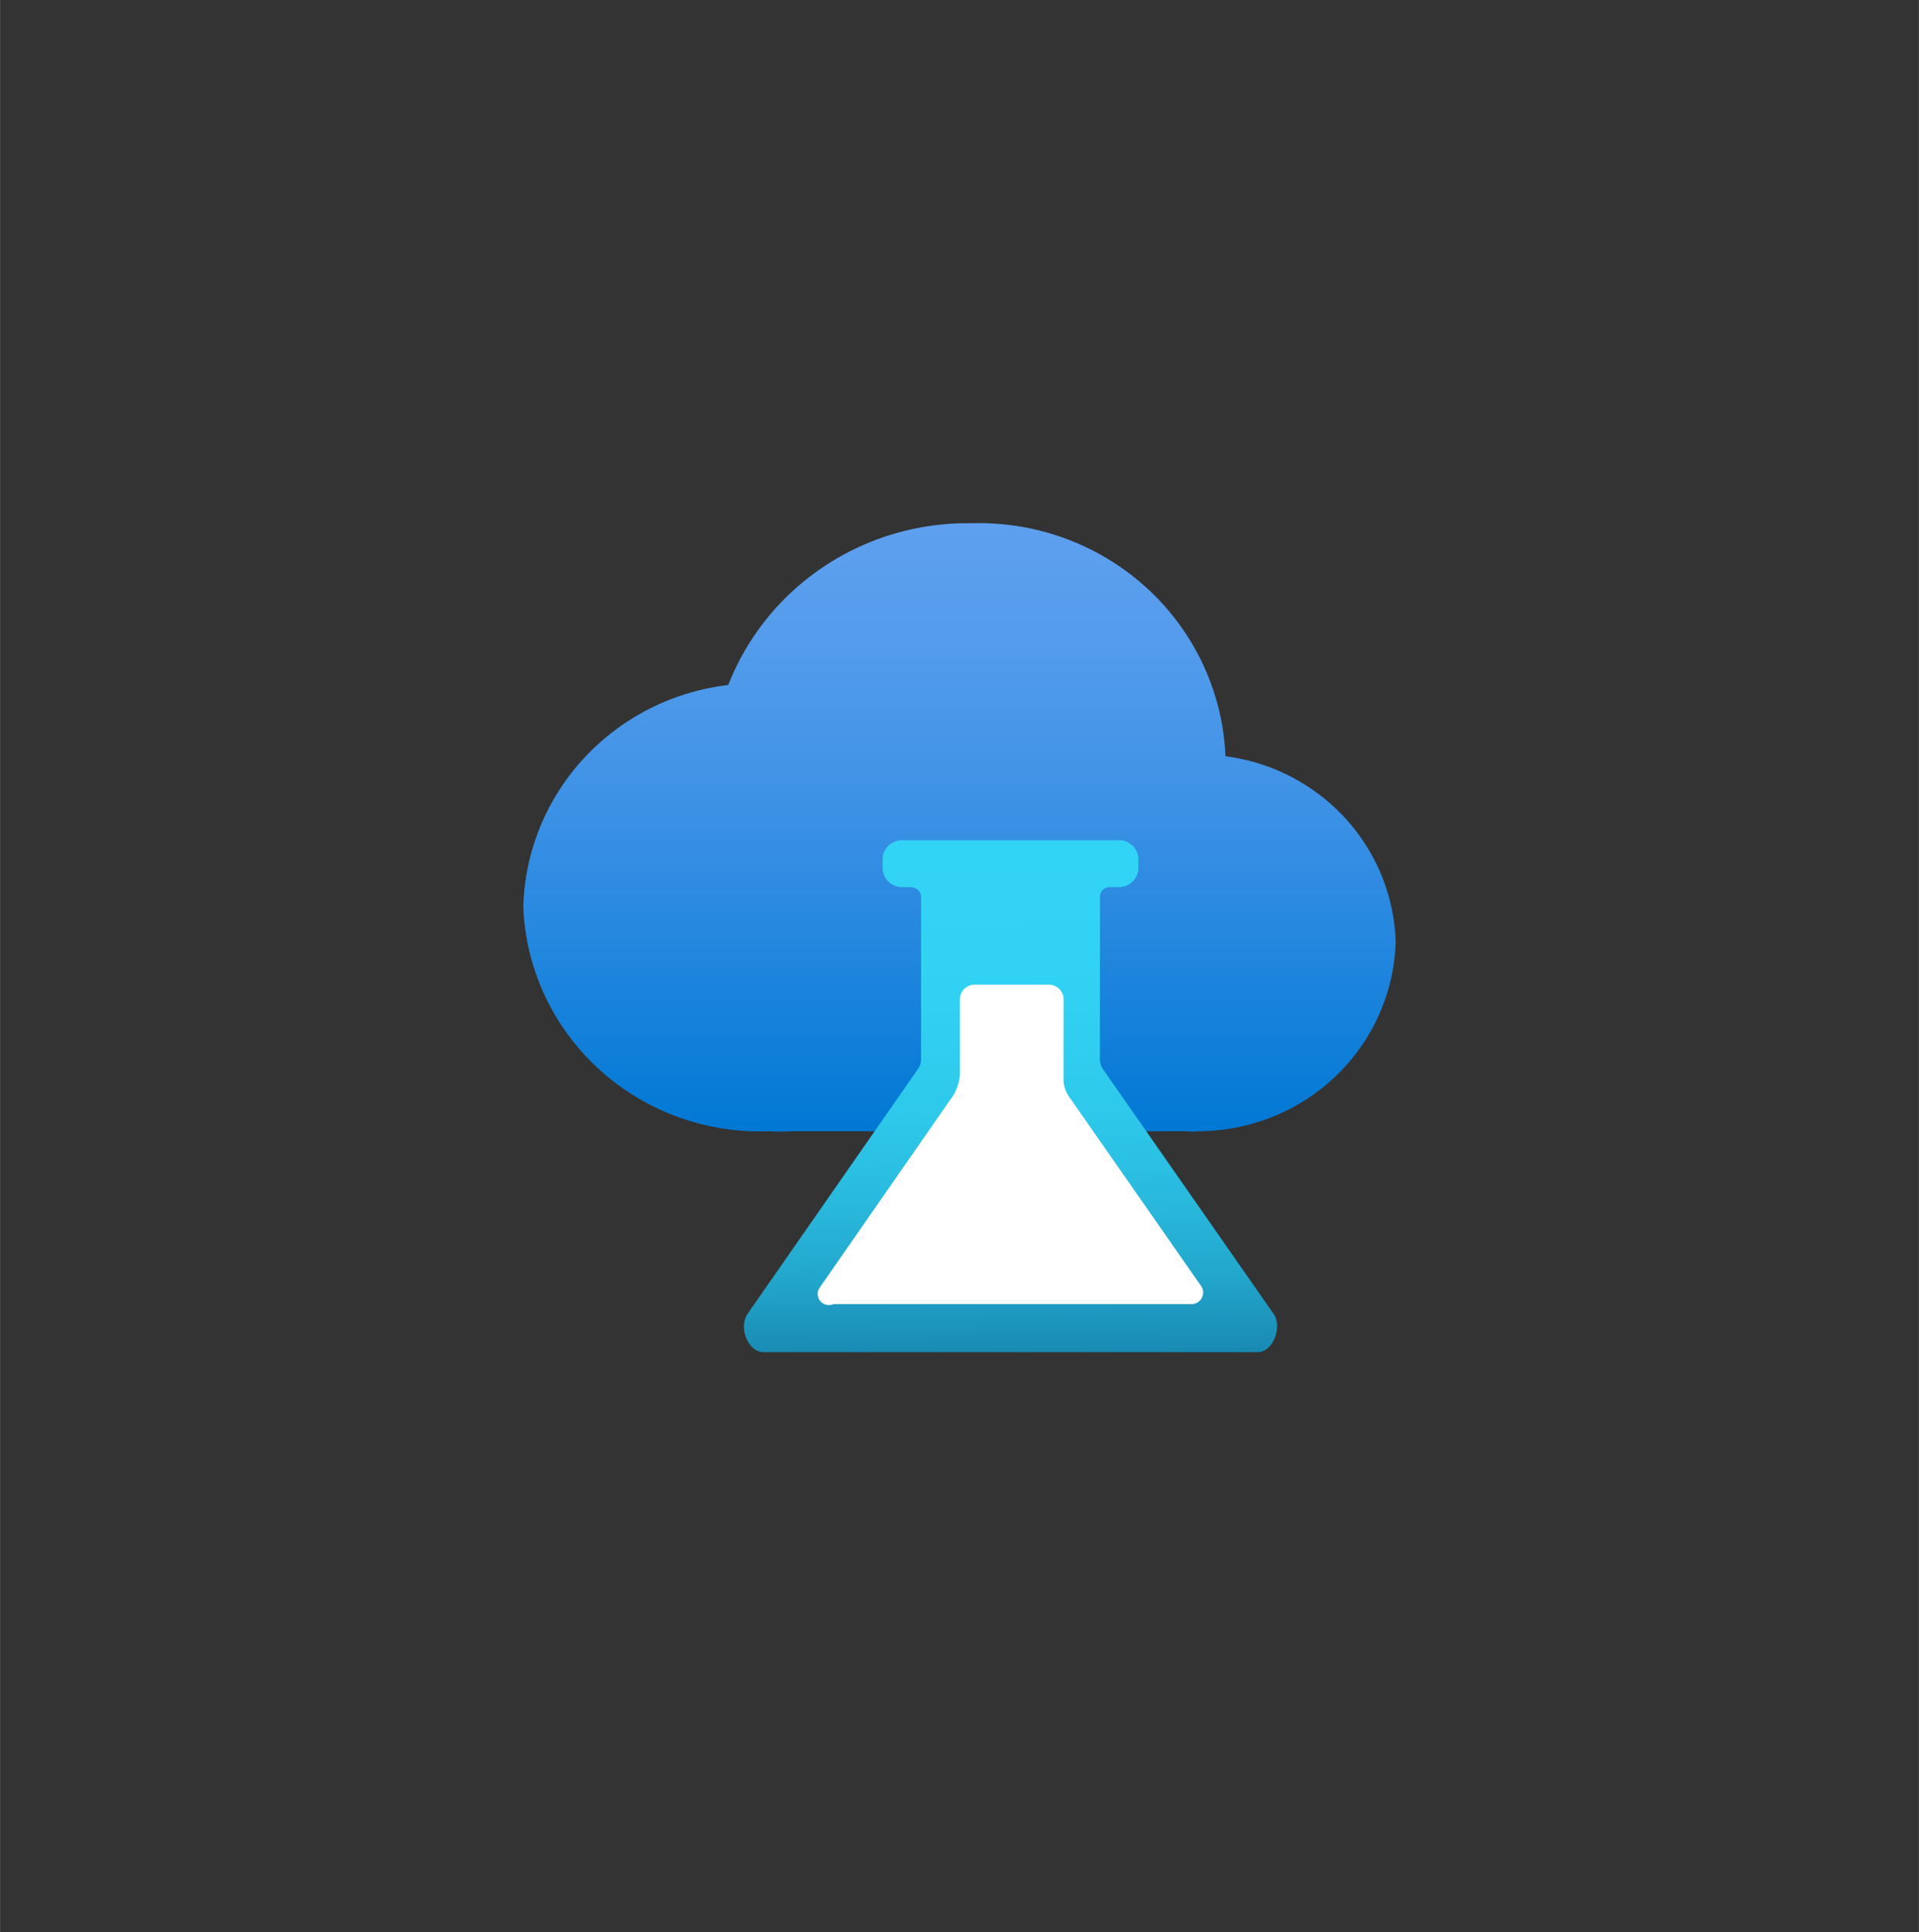 <?xml version="1.0" encoding="UTF-8" standalone="no"?>
<!DOCTYPE svg PUBLIC "-//W3C//DTD SVG 1.1//EN" "http://www.w3.org/Graphics/SVG/1.1/DTD/svg11.dtd">
<!-- Generated by Microsoft Visio, SVG Export Lab Service.svg Page-1 -->
<svg xmlns="http://www.w3.org/2000/svg" xmlns:xlink="http://www.w3.org/1999/xlink" xmlns:ev="http://www.w3.org/2001/xml-events"
		width="1.732in" height="1.744in" viewBox="0 0 124.693 125.566" xml:space="preserve" color-interpolation-filters="sRGB"
		class="st4">
	<rect x="0" y="0" width="124.693" height="125.566" fill="#333333" stroke="none"/>
	<style type="text/css">
	<![CDATA[
		.st1 {fill:url(#grad0-6);stroke:none;stroke-linecap:butt;stroke-width:34}
		.st2 {fill:url(#grad0-10);stroke:none;stroke-linecap:butt;stroke-width:34}
		.st3 {fill:#ffffff;stroke:none;stroke-linecap:butt;stroke-width:34}
		.st4 {fill:none;fill-rule:evenodd;font-size:12px;overflow:visible;stroke-linecap:square;stroke-miterlimit:3}
	]]>
	</style>

	<defs id="Patterns_And_Gradients">
		<linearGradient id="grad0-6" x1="0" y1="0" x2="1" y2="0" gradientTransform="rotate(-90 0.5 0.5)">
			<stop offset="0" stop-color="#0078d4" stop-opacity="1"/>
			<stop offset="0.16" stop-color="#1380da" stop-opacity="1"/>
			<stop offset="0.53" stop-color="#3c91e5" stop-opacity="1"/>
			<stop offset="0.82" stop-color="#559cec" stop-opacity="1"/>
			<stop offset="1" stop-color="#5ea0ef" stop-opacity="1"/>
		</linearGradient>
		<linearGradient id="grad0-10" x1="0" y1="0" x2="1" y2="0" gradientTransform="rotate(89.408 0.5 0.5)">
			<stop offset="0" stop-color="#32d4f5" stop-opacity="1"/>
			<stop offset="0.32" stop-color="#31d1f3" stop-opacity="1"/>
			<stop offset="0.53" stop-color="#2ec9eb" stop-opacity="1"/>
			<stop offset="0.7" stop-color="#29bade" stop-opacity="1"/>
			<stop offset="0.86" stop-color="#22a5cb" stop-opacity="1"/>
			<stop offset="1" stop-color="#198ab3" stop-opacity="1"/>
			<stop offset="1" stop-color="#198ab3" stop-opacity="1"/>
		</linearGradient>
	</defs>
	<g>
		<title>Page-1</title>
		<g id="group1975-1" transform="translate(34,-37.701)">
			<title>Lab Service</title>
			<g id="group1976-2">
				<title>Icon-devops-265</title>
				<g id="shape1977-3" transform="translate(0,-14.325)">
					<title>Sheet.1977</title>
					<path d="M56.69 113.23 A12.724 12.545 -180 0 0 45.63 101.17 A16.022 15.796 -180 0 0 29.15 86.03 A16.655 16.42
								 -180 0 0 13.32 96.54 A15.123 14.909 -180 0 0 0 110.96 A15.389 15.172 -180 0 0 15.96 125.54 A9.993
								 9.852 -180 0 0 17.35 125.54 L43.17 125.54 A2.132 2.102 -180 0 0 43.84 125.54 A12.857 12.676
								 -180 0 0 56.69 113.23 Z" class="st1"/>
				</g>
				<g id="shape1978-7" transform="translate(13.99,2.70006E-13)">
					<title>Sheet.1978</title>
					<path d="M33.74 125.57 L1.63 125.57 C0.6 125.57 0 123.96 0.57 123.1 L11.63 107.21 A1.133 1.117 -180 0 0 11.86
								 106.49 L11.86 95.98 a0.666 0.657 -180 0 0 -0.633 -0.624 L10.63 95.35 A1.266 1.248
								 0 0 1 9.36 94.11 L9.36 93.55 A1.266 1.248 0 0 1 10.63 92.3 L24.72 92.3 A1.266 1.248 0 0
								 1 25.98 93.55 L25.98 94.11 A1.266 1.248 0 0 1 24.72 95.35 L24.12 95.35 a0.633 0.624 -180
								 0 0 -0.633 0.624 L23.48 106.52 A1.199 1.182 -180 0 0 23.72 107.24 L34.78 123.1 C35.34
								 123.92 34.74 125.57 33.74 125.57 Z" class="st2"/>
				</g>
				<g id="shape1979-11" transform="translate(19.265,-3.12)">
					<title>Sheet.1979</title>
					<path d="M0.05 124.42 L8.45 112.33 A3.131 3.087 -180 0 0 9.11 110.62 L9.11 105.76 a0.966 0.952 0 0 1 0.966
								 -0.952 L14.88 104.81 a0.966 0.952 0 0 1 0.966 0.952 L15.84 110.95 A2.032 2.003
								 -180 0 0 16.21 112.1 L24.8 124.42 a0.766 0.755 0 0 1 -0.6 1.149 L0.89 125.57 a0.733
								 0.722 0 0 1 -0.833 -1.149 Z" class="st3"/>
				</g>
			</g>
		</g>
	</g>
</svg>
